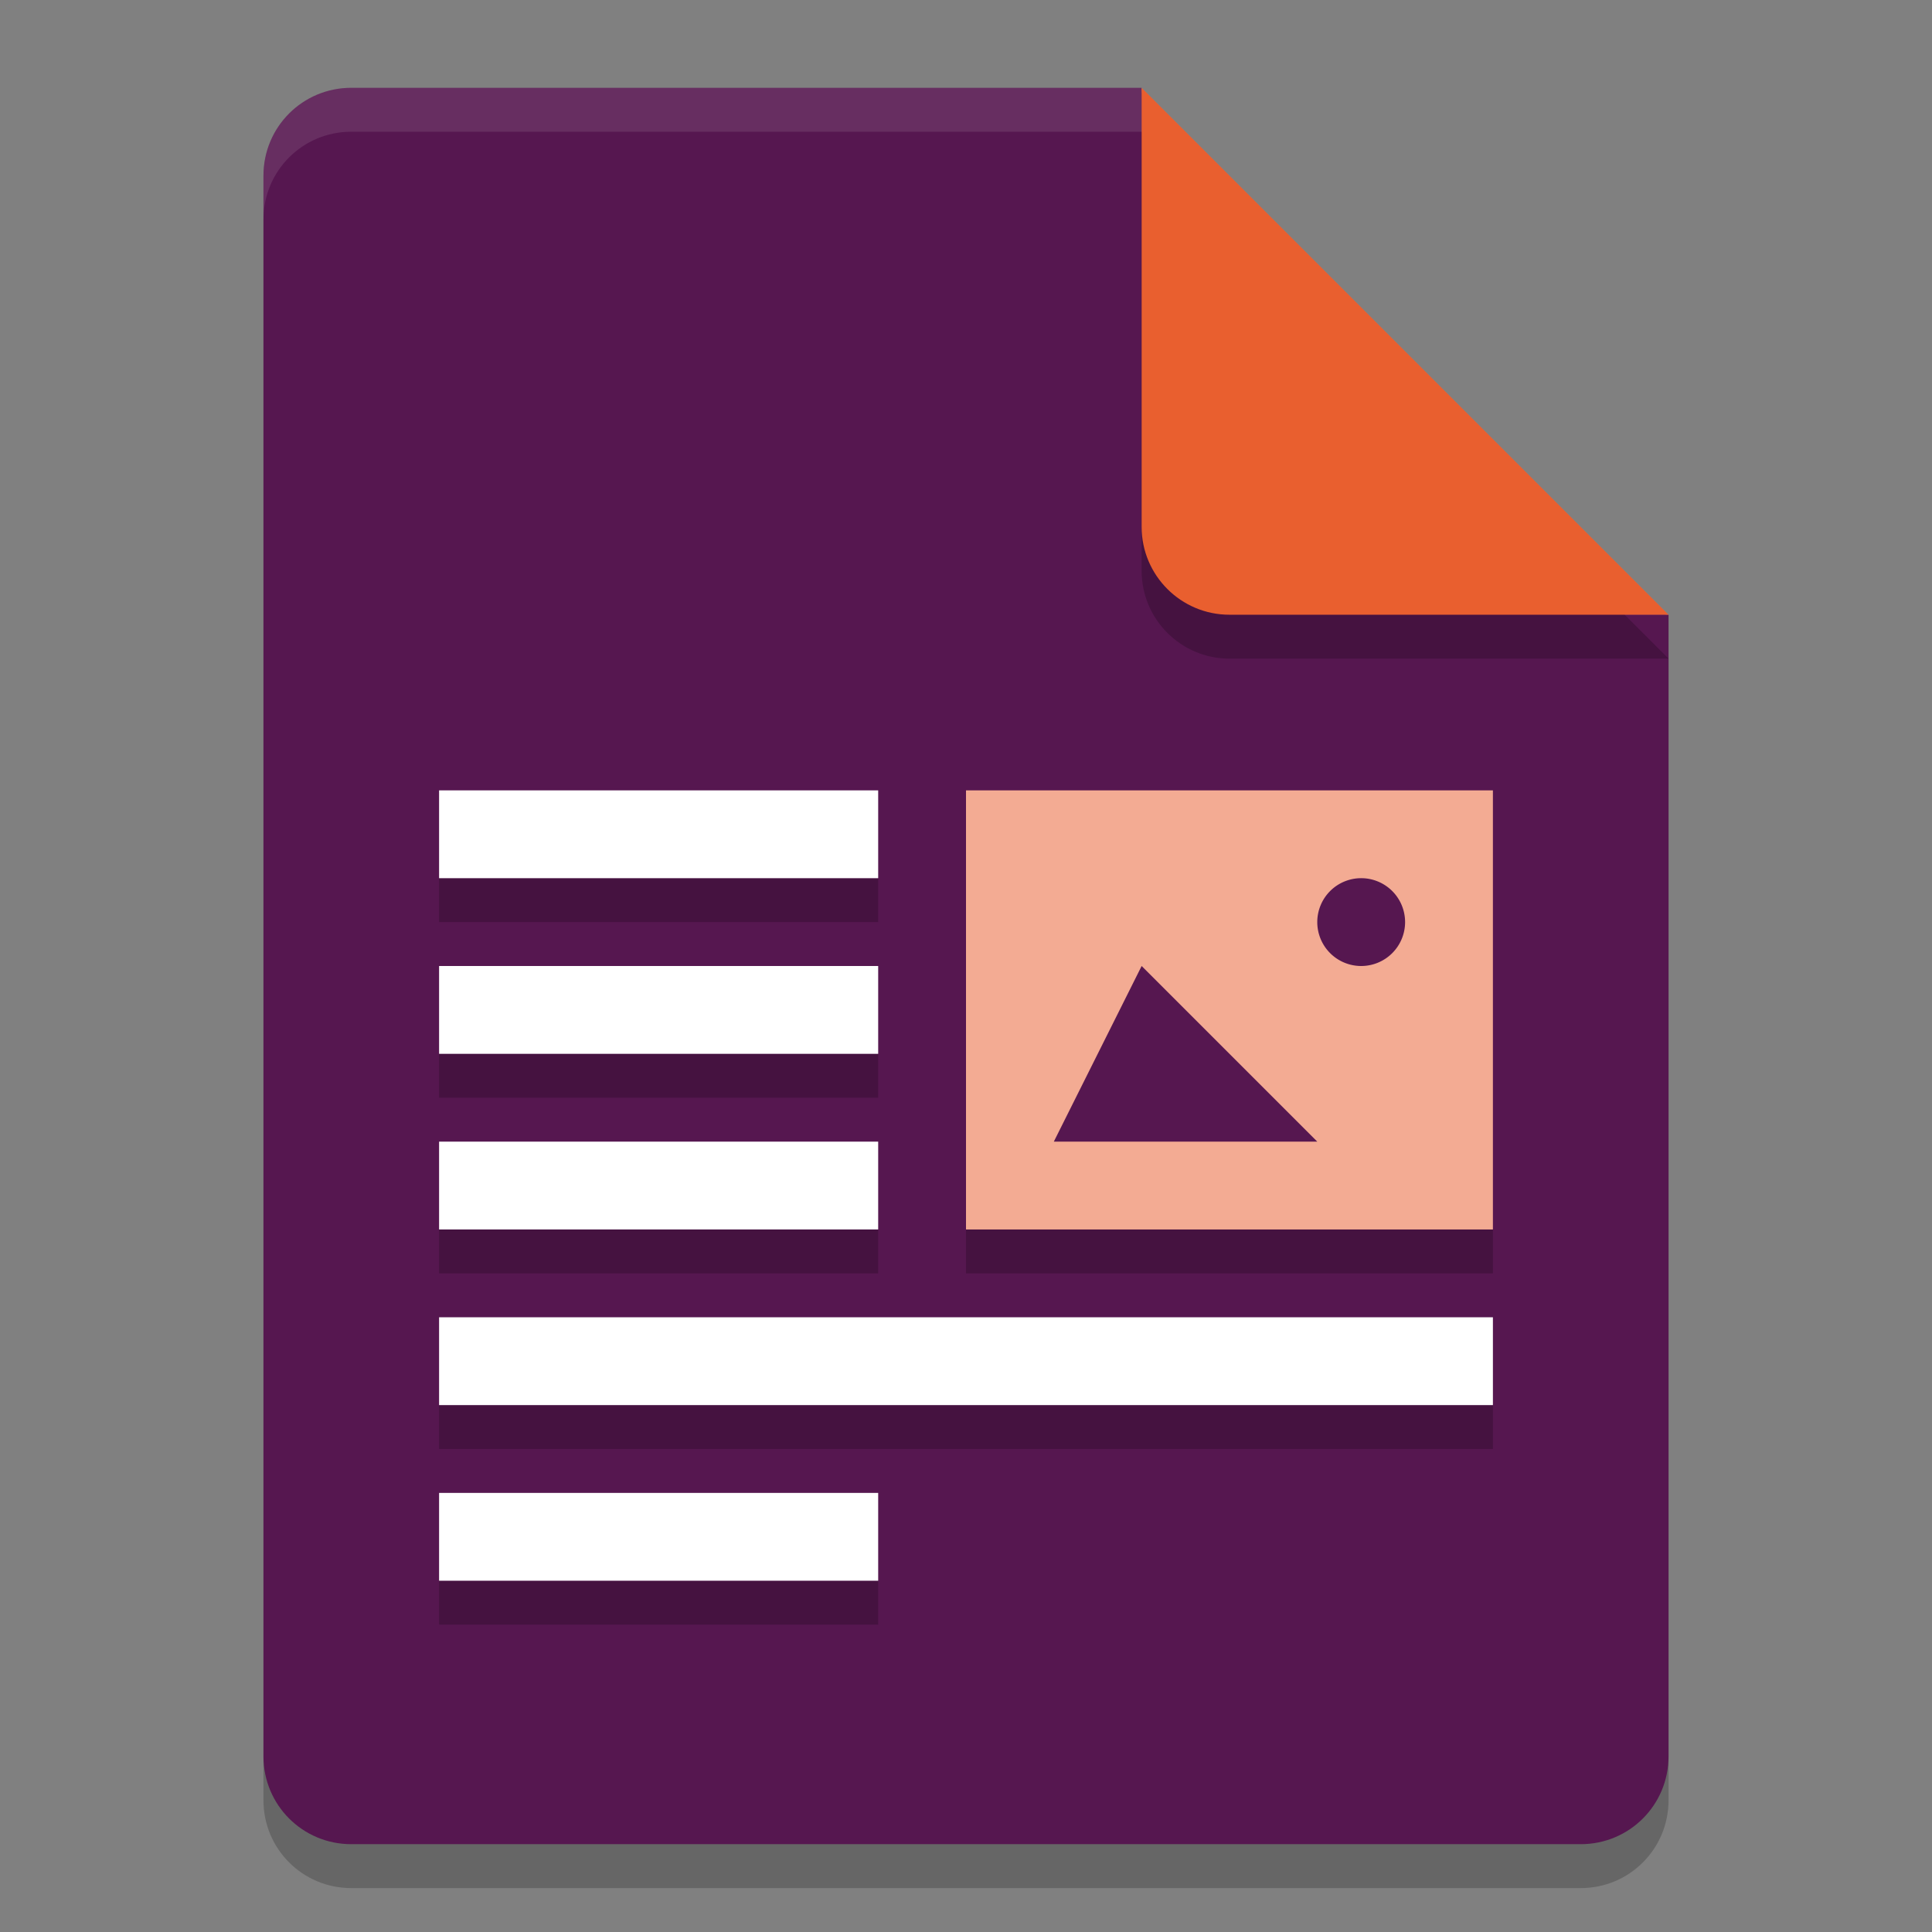 <svg xmlns="http://www.w3.org/2000/svg" width="22" height="22" version="1">
 <rect width="100%" height="100%" fill="#808080" stroke="none"/>
 <g transform="translate(-1,-1)">
  <path style="opacity:0.2" d="M 8,12.5 V 13.5 H 15 V 12.5 Z M 8,14.5 V 15.5 H 15 V 14.5 Z M 8,16.5 V 17.5 H 15 V 16.5 Z M 8,18.5 V 19.5 H 12 V 18.5 Z"/>
  <path style="opacity:0.2" d="M 5,2.5 C 4.446,2.5 4,2.946 4,3.5 V 21.5 C 4,22.054 4.446,22.5 5,22.5 H 19 C 19.554,22.5 20,22.054 20,21.5 V 8.5 L 14.5,8 14,2.5 Z"/>
  <path style="fill:#561750" d="M 5,2 C 4.446,2 4,2.446 4,3 V 21 C 4,21.554 4.446,22 5,22 H 19 C 19.554,22 20,21.554 20,21 V 8 L 14.5,7.5 14,2 Z"/>
  <path fill="#ffffff" opacity=".1" d="M 5,2 C 4.446,2 4,2.446 4,3 V 3.5 C 4,2.946 4.446,2.5 5,2.5 H 14 L 19.5,8 H 20 L 14,2 Z"/>
  <path style="opacity:0.2" d="M 14,2.5 V 7.5 C 14,8.052 14.448,8.5 15,8.5 H 20 Z"/>
  <path style="fill:#e95f2f" d="M 14,2 V 7 C 14,7.552 14.448,8 15,8 H 20 Z"/>
  <path style="opacity:0.2" d="M 6,11 V 11.5 H 11 V 11 Z M 6,13 V 13.5 H 11 V 13 Z M 6,15 V 15.5 H 11 V 15 Z M 12,15 V 15.5 H 18 V 15 Z M 6,17 V 17.5 H 18 V 17 Z M 6,19 V 19.5 H 11 V 19 Z"/>
  <path style="fill:#ffffff" d="M 6,10 V 11 H 11 V 10 Z M 6,12 V 13 H 11 V 12 Z M 6,14 V 15 H 11 V 14 Z M 6,16 V 17 H 18 V 16 Z M 6,18 V 19 H 11 V 18 Z"/>
  <path style="fill:#f3ab93" d="M 12,10 V 15 H 18 V 10 Z M 16.5,11 A 0.5,0.5 0 0 1 17,11.5 0.5,0.5 0 0 1 16.5,12 0.5,0.5 0 0 1 16,11.5 0.5,0.5 0 0 1 16.5,11 Z M 14,12 16,14 H 13 Z"/>
 </g>
</svg>

